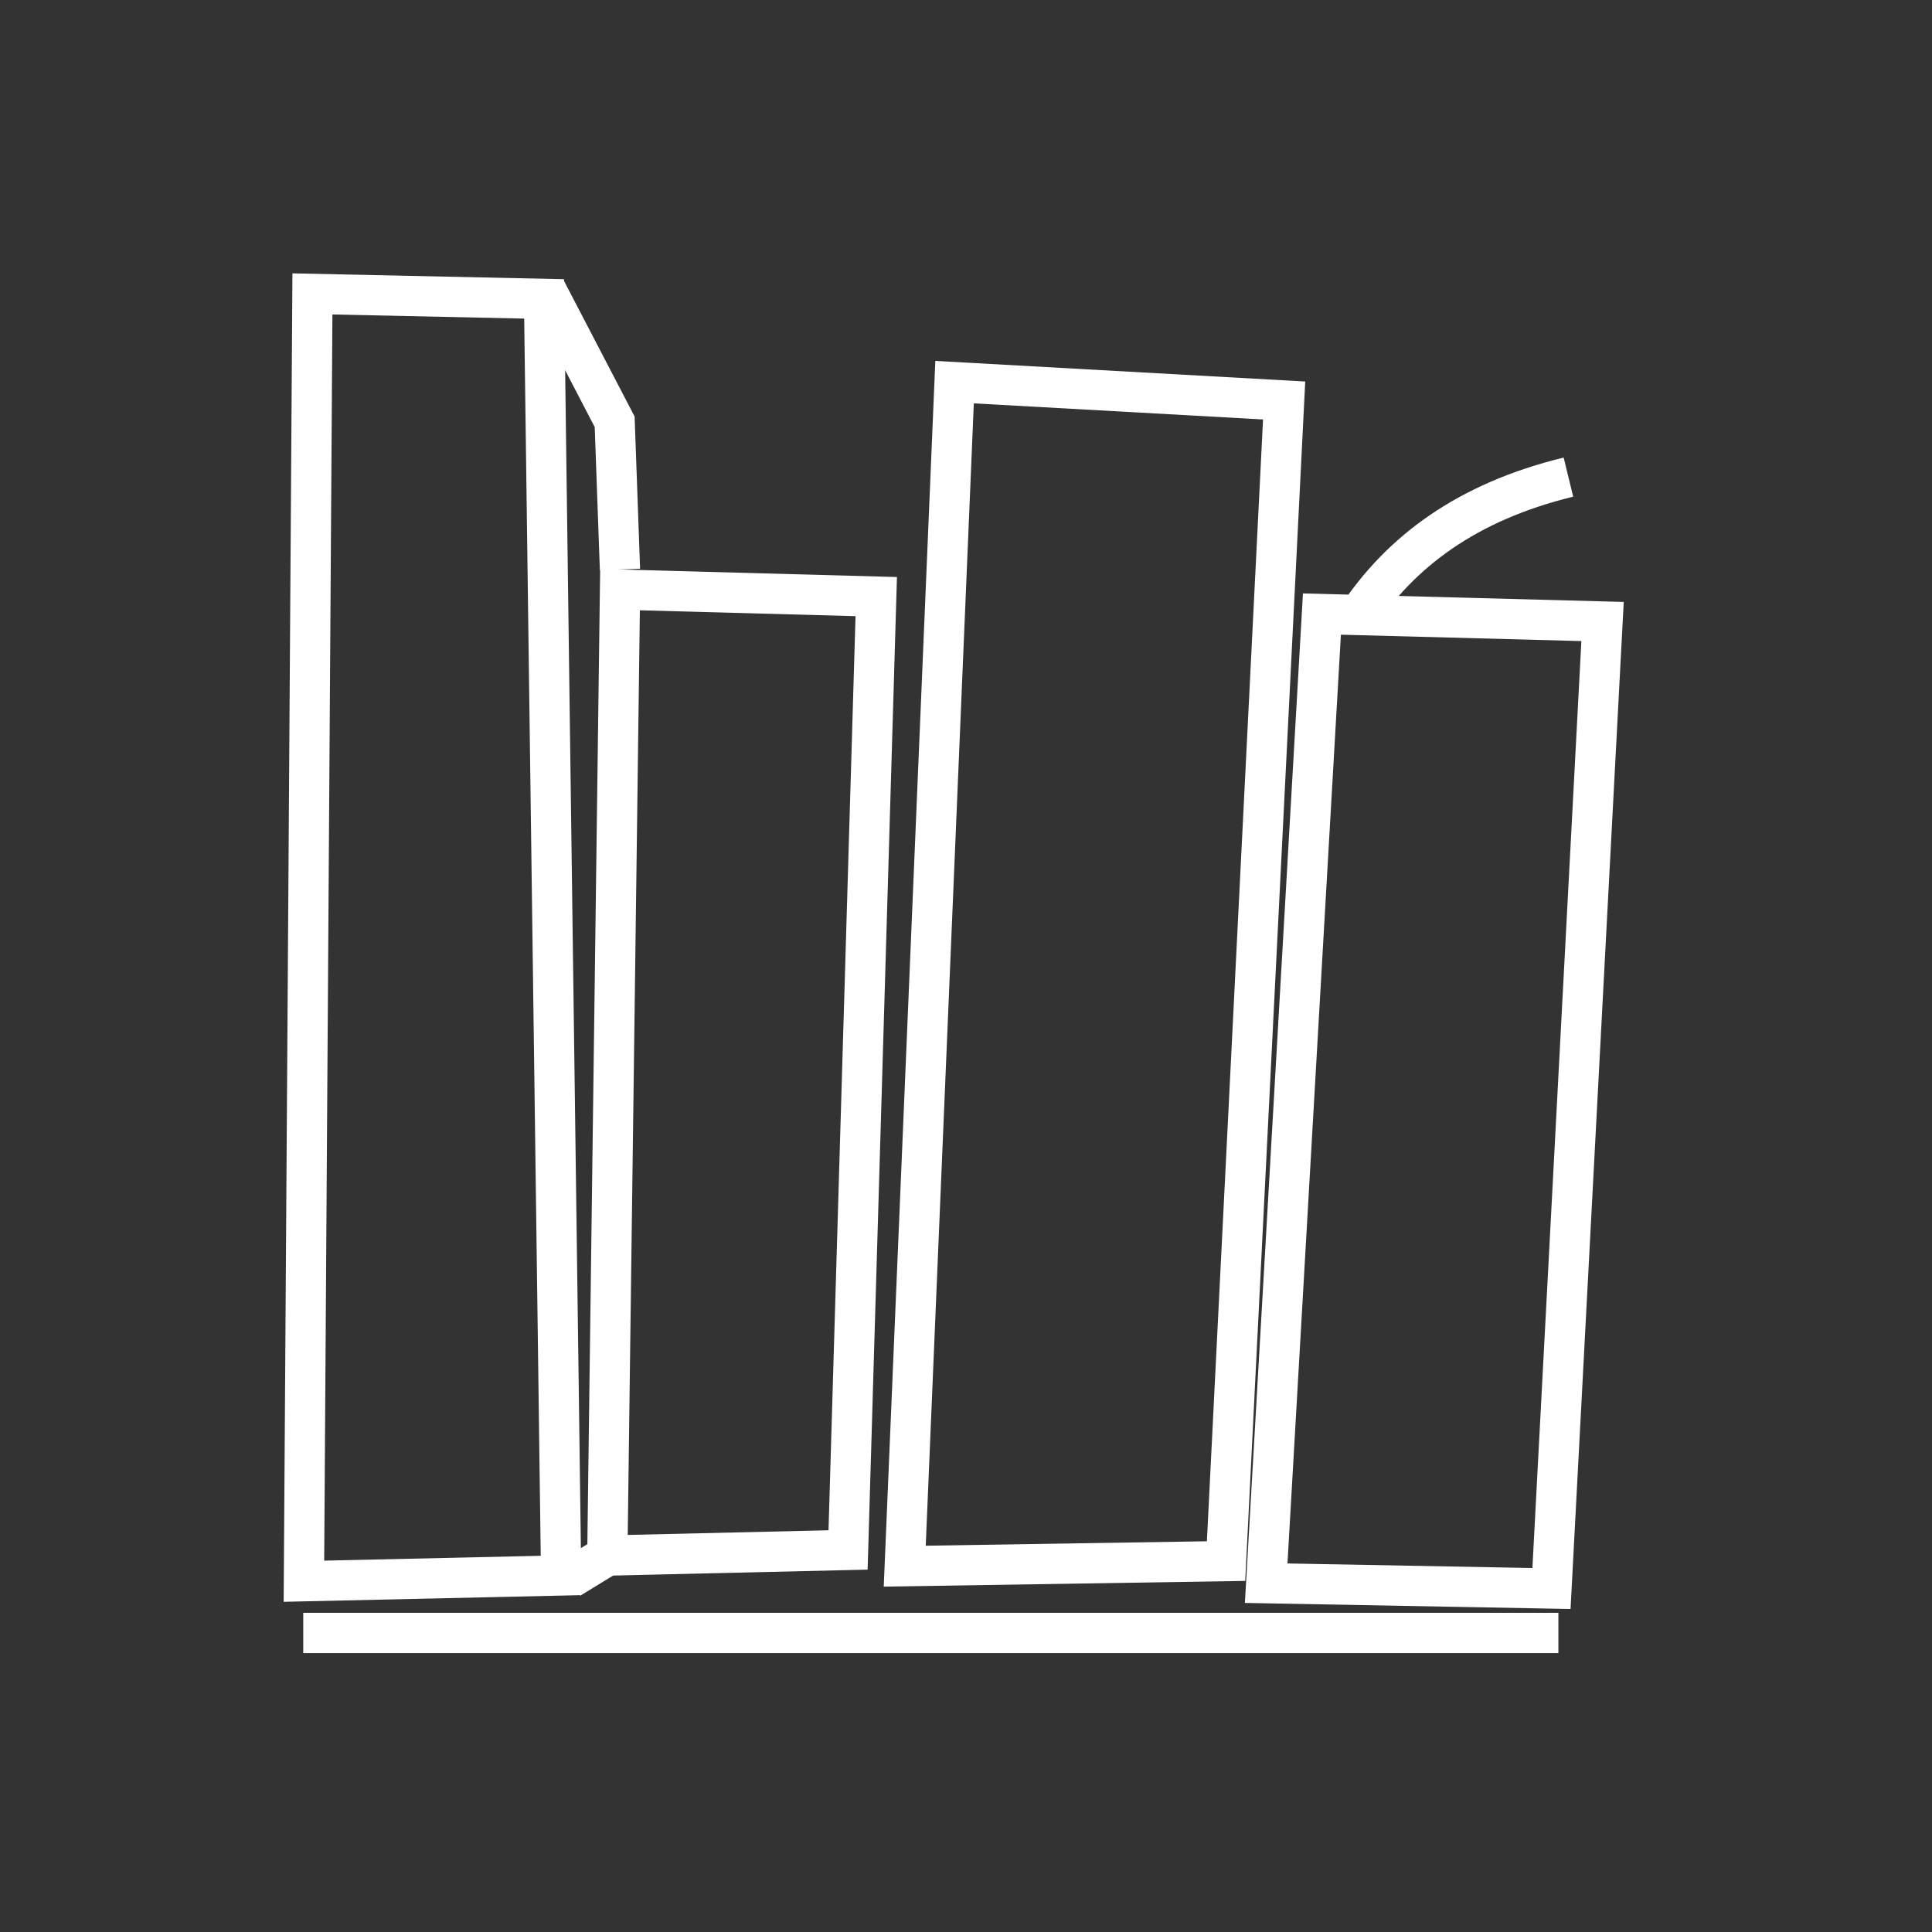 <?xml version="1.0" encoding="UTF-8"?>
<svg version="1.1" viewBox="0 0 48 48" xmlns="http://www.w3.org/2000/svg"><rect x="0" y="0" width="48" height="48" fill="#333333" stroke="none"/>objecttolerance="10"
     gridtolerance="10"
     guidetolerance="10"
     inkscape:page
     inkscape:pageshadow="2"
     inkscape:window-width="3840"
     inkscape:window-height="2098"
     id="namedview10"
     showgrid="false"
     showguides="true"
     inkscape:guide-bbox="true"
     inkscape:zoom="5.6568543"
     inkscape:cx="82.938558"
     inkscape:cy="47.332219"
     inkscape:window-x="0"
     inkscape:window-y="25"
     inkscape:window-maximized="1"
     inkscape:current-layer="svg8"
     inkscape:document-rotation="0" /&gt;
    <defs>
        <style>.a{fill:none;stroke:#fff;stroke-linecap:round;stroke-linejoin:round;}</style>
    </defs>
    <path d="m7.534 40.57h31.184" fill="none" stroke="#fff"/>
    <path d="m7.551 39.285 6.39-0.143-0.424-31.716-5.755-0.124z" fill="none" stroke="#fff"/>
    <path d="m15.404 14.649-0.315 23.998 5.981-0.139 0.7-23.686z" fill="none" stroke="#fff"/>
    <path d="m23.716 9.494-1.238 29.417 7.983-0.126 1.443-28.835z" fill="none" stroke="#fff"/>
    <path d="m32.843 15.256-1.385 24.078 7.088 0.132 1.269-24.025z" fill="none" stroke="#fff"/>
    <path d="m33.709 15.352c1.084-1.643 2.732-2.883 5.258-3.498" fill="none" stroke="#fff"/>
    <path d="m13.547 7.168 1.724 3.311 0.132 3.668" fill="none" stroke="#fff"/>
    <path d="m14.158 39.216 0.93-0.569" fill="none" stroke="#fff"/>
</svg>

